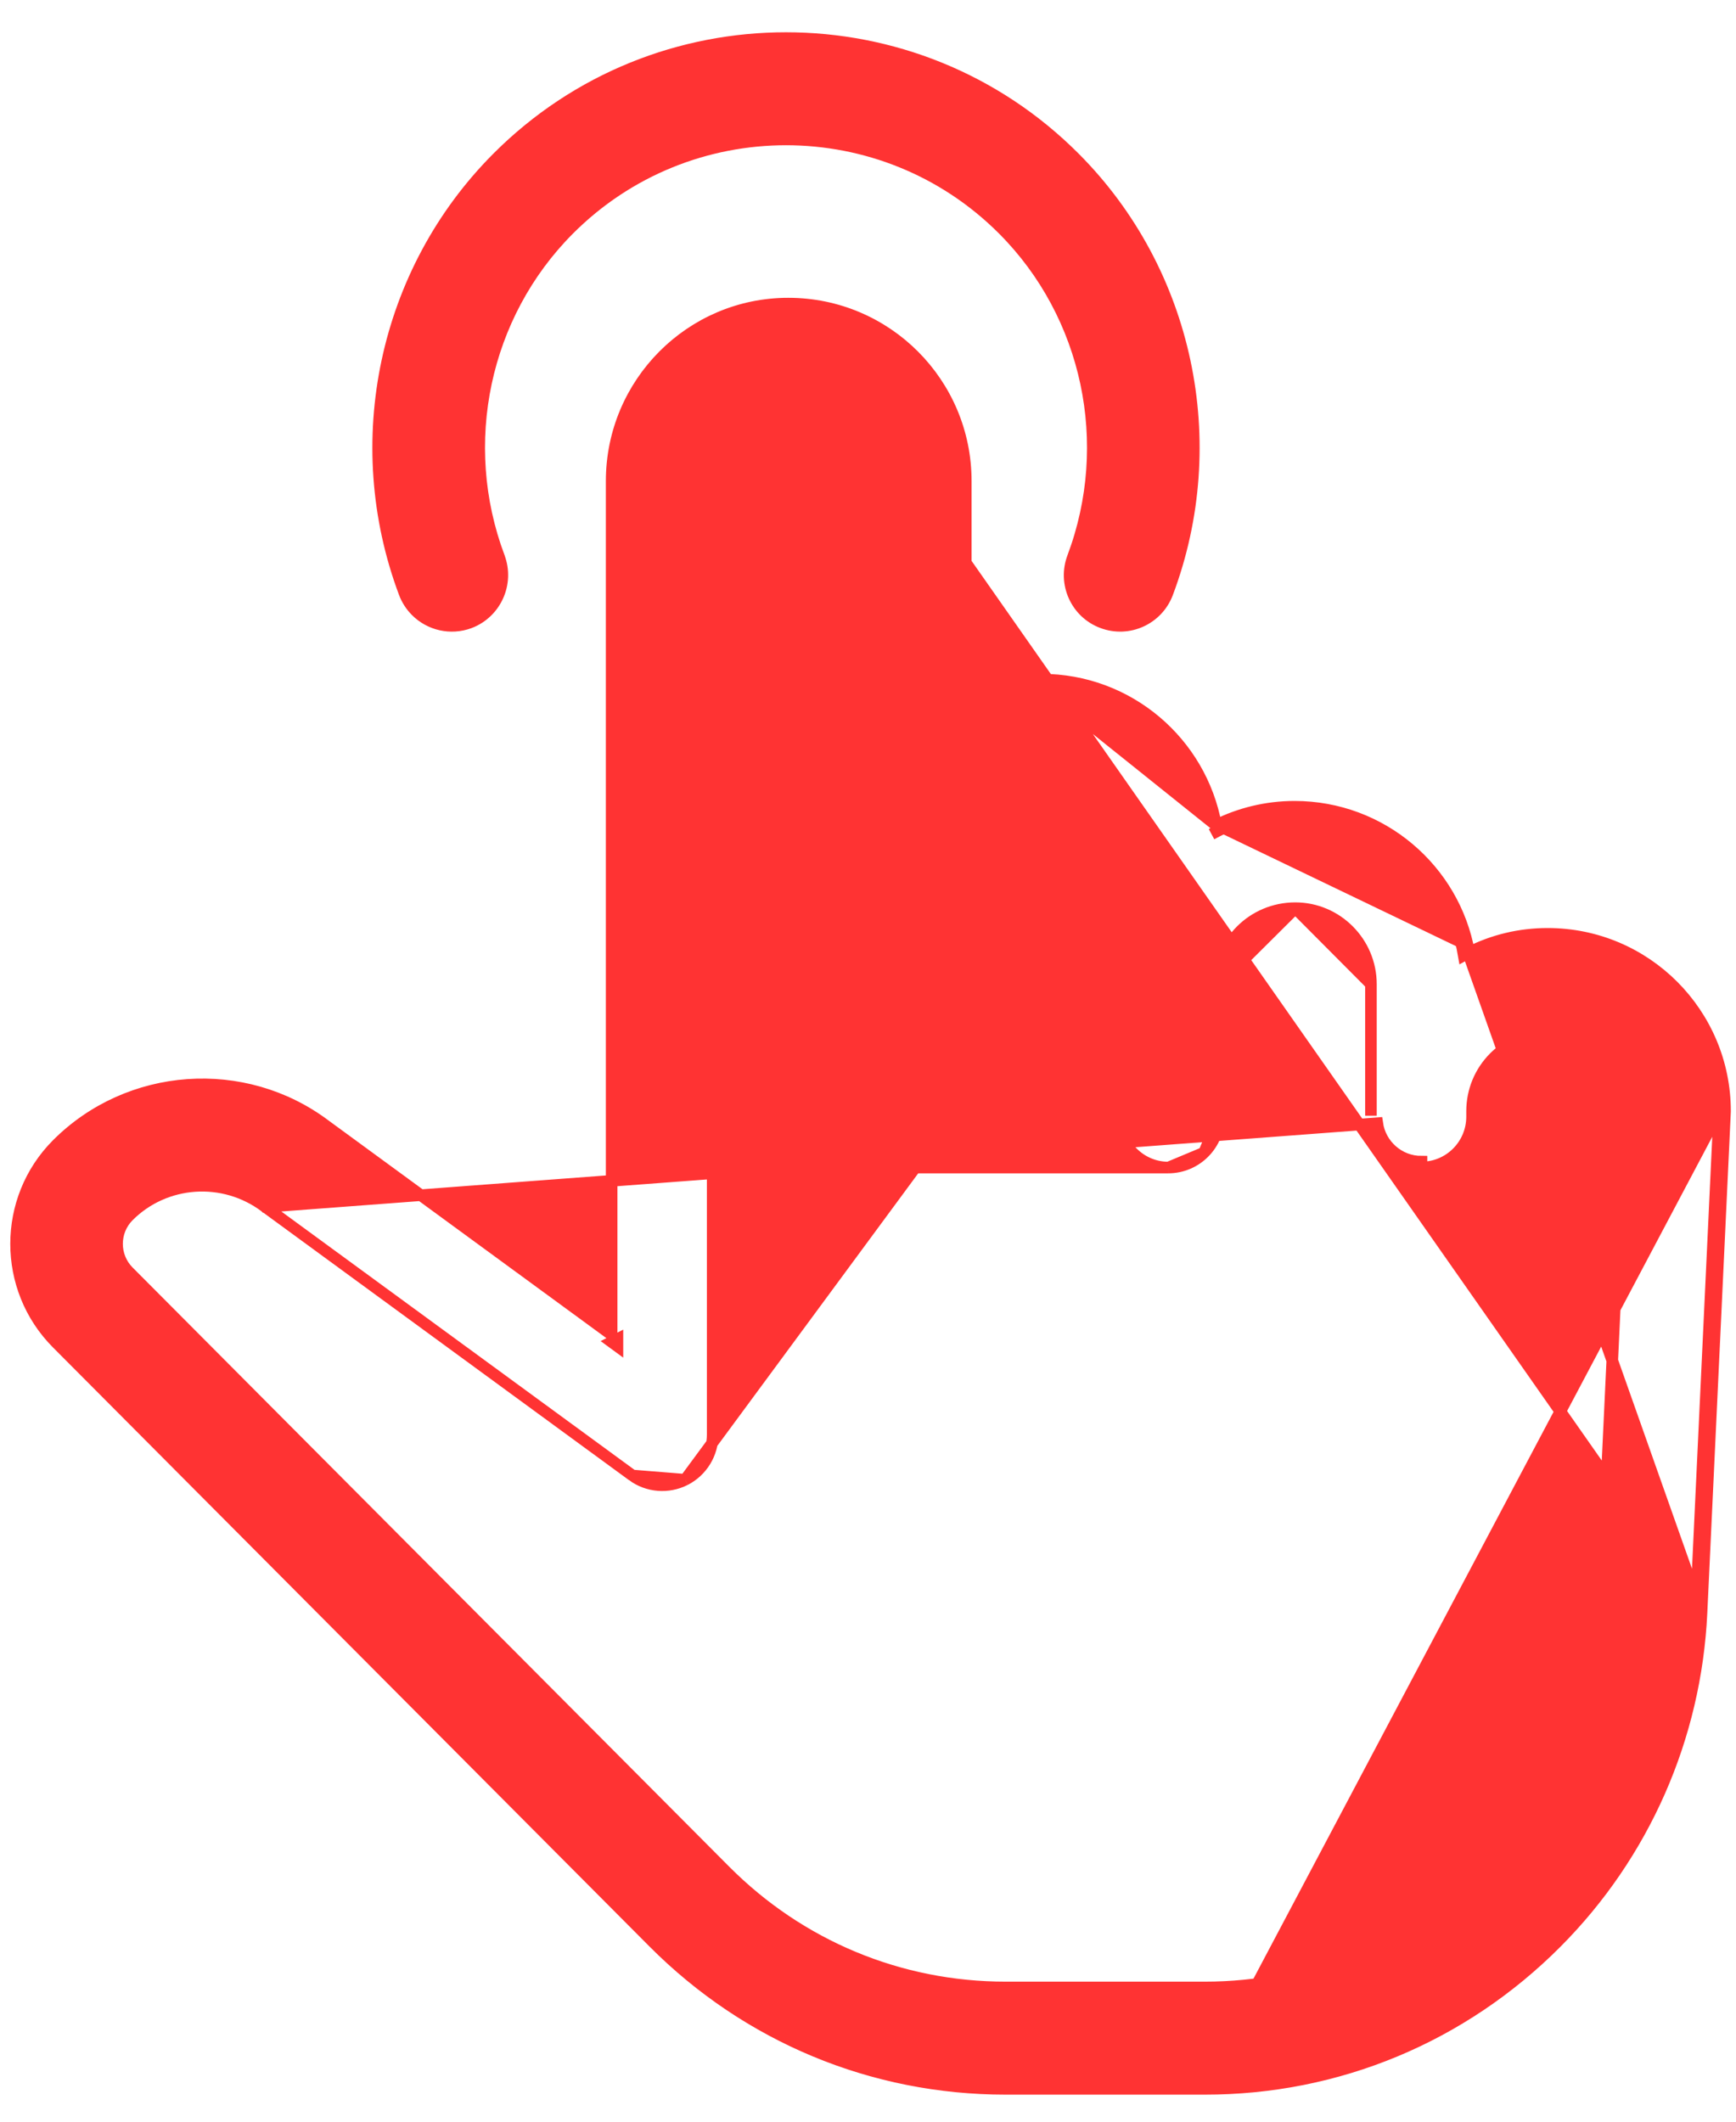 <svg width="45" height="55" viewBox="0 0 45 55" fill="none" xmlns="http://www.w3.org/2000/svg">
<path d="M44.106 41.813V41.813C43.953 45.039 42.618 48.074 40.344 50.358C37.91 52.802 34.672 54.151 31.229 54.149C31.229 54.149 31.229 54.149 31.229 54.149L26.069 54.149C22.621 54.149 19.38 52.801 16.942 50.353L1.477 34.821C0.063 33.4 0.063 31.088 1.477 29.667C3.339 27.798 6.327 27.585 8.432 29.17C8.432 29.17 8.433 29.171 8.433 29.171L15.855 34.602L15.855 12.469C15.855 9.932 17.91 7.868 20.435 7.87M44.106 41.813L20.435 8.02M44.106 41.813L44.716 28.813L44.716 28.813V28.806C44.716 26.273 42.663 24.207 40.117 24.207C39.386 24.207 38.695 24.379 38.082 24.69M44.106 41.813L38.107 24.845M20.435 7.87L20.435 8.02M20.435 7.87C20.435 7.87 20.435 7.87 20.435 7.87V8.02M20.435 7.87C22.982 7.87 25.035 9.935 25.035 12.469V18.061M20.435 8.02C22.899 8.02 24.885 10.018 24.885 12.469V18.137C24.934 18.111 24.984 18.085 25.035 18.061M25.035 18.061C25.63 17.777 26.294 17.618 26.996 17.618M25.035 18.061V18.228C25.627 17.933 26.292 17.768 26.996 17.768M26.996 17.618C26.996 17.618 26.996 17.618 26.996 17.618V17.768M26.996 17.618C29.257 17.616 31.133 19.25 31.521 21.393M26.996 17.618L26.996 17.768M26.996 17.768L31.521 21.393M31.521 21.393C31.474 21.417 31.428 21.441 31.382 21.466L31.521 21.393ZM31.521 21.393C31.531 21.445 31.539 21.497 31.547 21.549M31.521 21.393C32.136 21.086 32.827 20.914 33.556 20.913H33.556C35.818 20.913 37.696 22.544 38.082 24.69M31.547 21.549C31.5 21.573 31.453 21.598 31.406 21.624L31.547 21.549ZM31.547 21.549C32.151 21.238 32.834 21.064 33.556 21.063C35.761 21.063 37.588 22.665 37.943 24.764C37.989 24.738 38.035 24.713 38.082 24.69M38.082 24.69C38.091 24.741 38.1 24.793 38.107 24.845M44.566 28.806L43.956 41.806C43.805 44.995 42.485 47.995 40.238 50.252C37.832 52.668 34.632 54.001 31.229 53.999L44.566 28.806ZM44.566 28.806C44.566 26.355 42.58 24.357 40.117 24.357C39.393 24.357 38.71 24.531 38.107 24.845M44.566 28.806L38.107 24.845M6.876 31.286L6.875 31.285C5.793 30.47 4.274 30.578 3.33 31.526C2.936 31.922 2.936 32.566 3.33 32.962L18.795 48.494C20.738 50.445 23.321 51.52 26.069 51.52L31.229 51.52C33.974 51.52 36.552 50.447 38.492 48.499C40.304 46.678 41.368 44.259 41.491 41.69L42.099 28.749C42.092 27.722 41.219 26.839 40.136 26.836C39.592 26.836 39.102 27.041 38.732 27.413C38.362 27.785 38.158 28.281 38.158 28.808L38.158 28.949C38.158 29.674 37.571 30.264 36.849 30.264C36.848 30.264 36.848 30.264 36.848 30.264V30.114C36.266 30.116 35.78 29.682 35.7 29.117L6.876 31.286ZM6.876 31.286L16.394 38.249L6.876 31.286ZM17.76 38.359L17.759 38.359C17.319 38.582 16.793 38.541 16.394 38.249L17.76 38.359ZM17.76 38.359C18.197 38.135 18.474 37.682 18.474 37.187V12.469C18.474 11.383 19.355 10.497 20.455 10.496C20.996 10.497 21.486 10.717 21.841 11.074C22.196 11.431 22.416 11.924 22.416 12.469L22.416 28.951C22.416 29.676 23.002 30.266 23.726 30.266L23.726 30.266M17.76 38.359L23.726 30.266M23.726 30.266C24.087 30.264 24.415 30.117 24.652 29.879C24.889 29.641 25.035 29.312 25.035 28.948V22.217C25.035 21.131 25.914 20.247 27.016 20.247C28.093 20.247 28.976 21.133 28.976 22.217V28.951C28.976 29.676 29.563 30.266 30.286 30.266L30.287 30.266M23.726 30.266L30.287 30.266M30.287 30.266C30.648 30.264 30.975 30.117 31.212 29.879M30.287 30.266L31.212 29.879M31.212 29.879C31.449 29.641 31.596 29.312 31.596 28.948M31.212 29.879L31.596 28.948M31.596 28.948V25.512M31.596 28.948V25.512M31.596 25.512C31.596 24.425 32.475 23.542 33.576 23.542M31.596 25.512L33.576 23.542M33.576 23.542C34.654 23.542 35.537 24.428 35.537 25.512M33.576 23.542L35.537 25.512M35.537 25.512L35.537 28.604M35.537 25.512L35.537 28.604M35.537 28.604L35.537 28.912M35.537 28.604L35.537 28.912M35.537 28.912V28.922V28.912ZM16.005 34.712V34.898L15.855 34.788L16.005 34.712ZM10.485 15.373L10.485 15.374C10.554 15.554 10.657 15.71 10.785 15.838C11.137 16.192 11.678 16.326 12.174 16.14L12.175 16.14C12.851 15.881 13.191 15.123 12.938 14.445L12.938 14.444C11.831 11.499 12.539 8.166 14.74 5.955C17.847 2.835 22.902 2.835 26.009 5.955C28.211 8.166 28.918 11.499 27.812 14.444C27.555 15.122 27.894 15.884 28.573 16.138C29.251 16.395 30.007 16.052 30.262 15.372C31.731 11.464 30.79 7.037 27.861 4.096C23.734 -0.05 17.015 -0.05 12.888 4.096C9.959 7.037 9.018 11.464 10.485 15.373Z" fill="#FF3333" stroke="#FF3333" stroke-width="0.3"/>
</svg>
